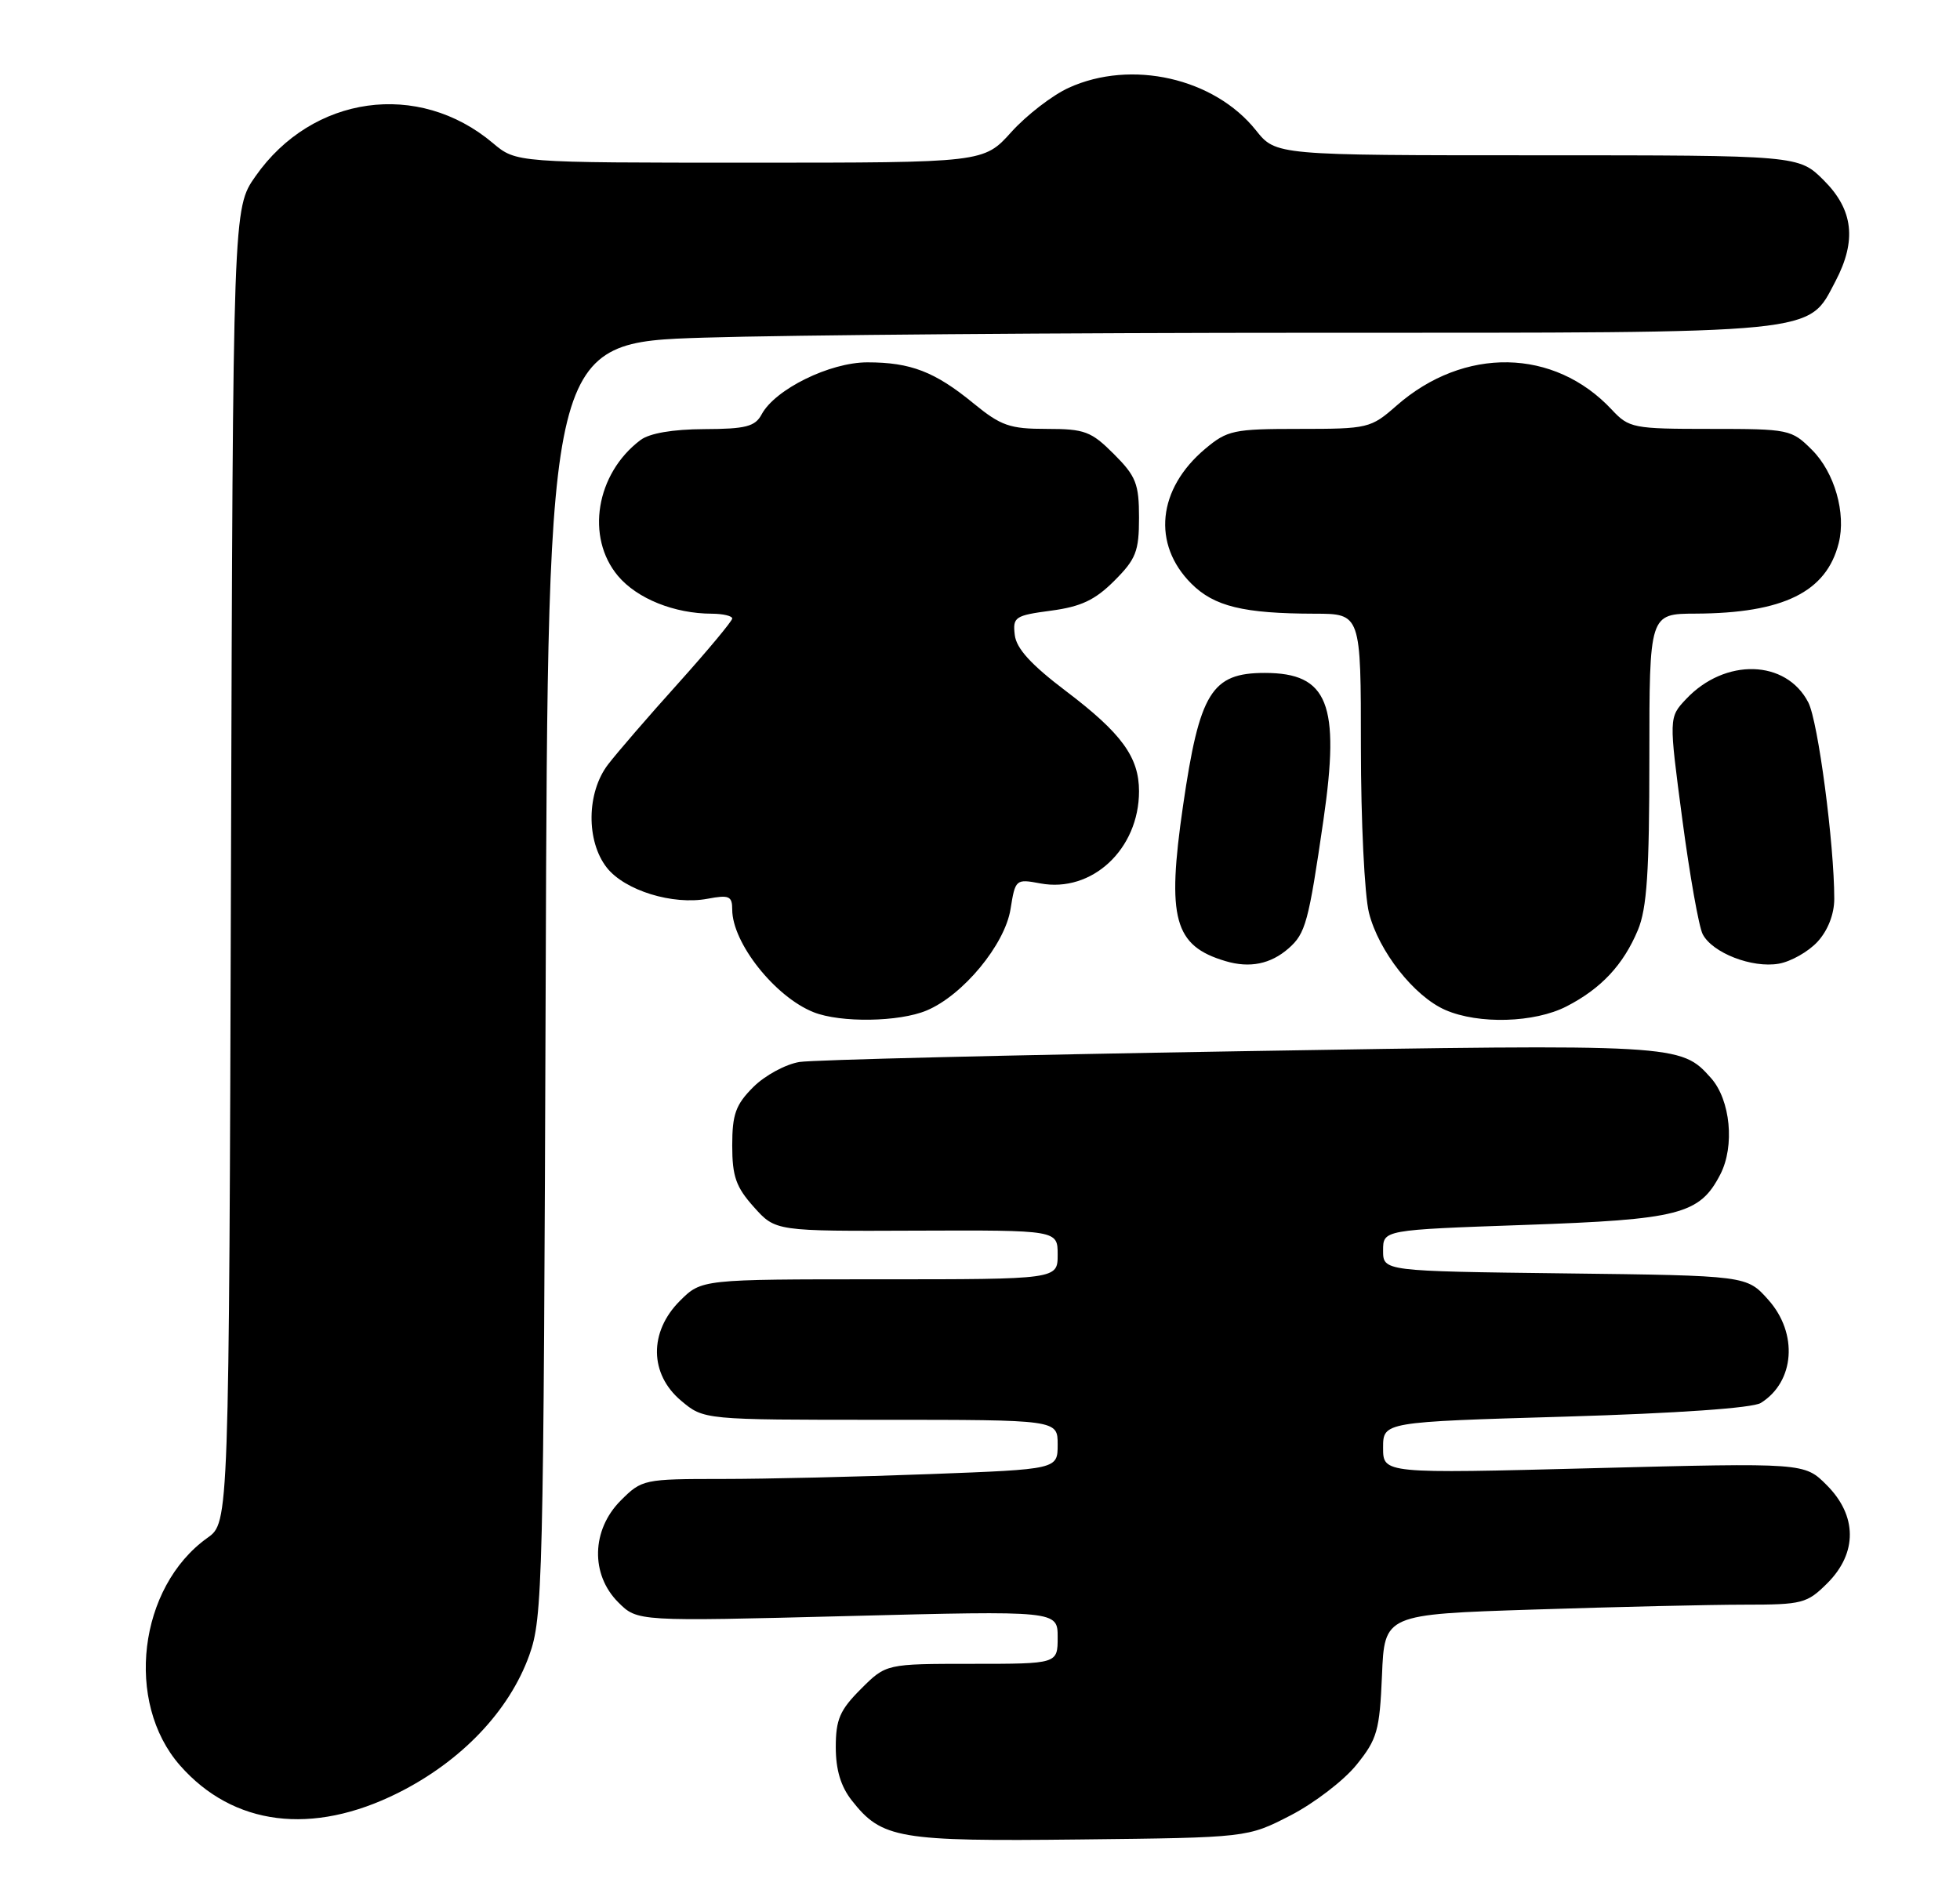 <?xml version="1.0" encoding="UTF-8" standalone="no"?>
<!DOCTYPE svg PUBLIC "-//W3C//DTD SVG 1.1//EN" "http://www.w3.org/Graphics/SVG/1.1/DTD/svg11.dtd" >
<svg xmlns="http://www.w3.org/2000/svg" xmlns:xlink="http://www.w3.org/1999/xlink" version="1.1" viewBox="0 0 265 256">
 <g >
 <path fill="currentColor"
d=" M 174.48 245.50 C 177.68 243.85 181.70 240.77 183.40 238.66 C 186.21 235.18 186.53 234.04 186.85 226.56 C 187.19 218.31 187.19 218.31 207.35 217.66 C 218.43 217.30 231.25 217.00 235.83 217.00 C 243.70 217.00 244.31 216.84 247.08 214.08 C 251.15 210.00 251.11 204.96 246.98 200.83 C 243.97 197.81 243.97 197.81 215.48 198.54 C 187.00 199.28 187.00 199.28 187.00 195.78 C 187.00 192.29 187.00 192.29 211.64 191.57 C 226.79 191.12 236.97 190.41 238.07 189.72 C 242.66 186.86 243.14 180.31 239.08 175.77 C 236.17 172.50 236.17 172.50 211.58 172.20 C 187.00 171.90 187.00 171.90 187.00 169.11 C 187.00 166.32 187.00 166.32 206.06 165.65 C 227.09 164.92 229.80 164.22 232.59 158.82 C 234.57 154.99 233.97 148.75 231.33 145.78 C 227.24 141.19 226.95 141.17 167.50 142.16 C 136.70 142.67 109.97 143.32 108.10 143.61 C 106.23 143.91 103.42 145.43 101.85 147.00 C 99.47 149.38 99.00 150.68 99.00 154.91 C 99.00 159.09 99.51 160.53 101.93 163.23 C 104.85 166.50 104.85 166.50 123.93 166.42 C 143.00 166.35 143.00 166.35 143.00 169.67 C 143.00 173.00 143.00 173.00 118.92 173.00 C 94.85 173.00 94.85 173.00 91.92 175.92 C 87.73 180.11 87.80 185.81 92.08 189.41 C 95.15 192.00 95.15 192.00 119.08 192.00 C 143.00 192.00 143.00 192.00 143.00 195.34 C 143.00 198.69 143.00 198.69 125.75 199.34 C 116.26 199.70 103.63 200.00 97.67 200.00 C 87.04 200.00 86.79 200.05 83.92 202.92 C 79.97 206.88 79.82 212.91 83.59 216.68 C 86.18 219.27 86.18 219.27 114.59 218.54 C 143.00 217.81 143.00 217.81 143.00 221.41 C 143.00 225.00 143.00 225.00 131.40 225.00 C 119.80 225.00 119.80 225.00 116.40 228.40 C 113.55 231.25 113.00 232.52 113.00 236.27 C 113.00 239.33 113.68 241.59 115.17 243.48 C 119.23 248.65 121.46 249.03 146.07 248.75 C 168.65 248.50 168.65 248.50 174.48 245.50 Z  M 53.81 242.46 C 62.37 238.18 68.85 231.38 71.56 223.84 C 73.38 218.76 73.49 214.36 73.78 132.41 C 74.08 46.32 74.08 46.32 95.20 45.66 C 106.82 45.30 144.04 45.00 177.91 45.00 C 246.71 45.00 244.37 45.23 248.17 38.02 C 251.05 32.53 250.58 28.38 246.60 24.40 C 243.20 21.00 243.20 21.00 207.85 21.00 C 172.50 21.00 172.50 21.00 169.80 17.61 C 164.16 10.55 152.97 8.01 144.50 11.87 C 142.30 12.87 138.81 15.56 136.75 17.84 C 133.01 22.00 133.01 22.00 101.40 22.00 C 69.79 22.00 69.79 22.00 66.64 19.35 C 56.58 10.86 42.22 12.86 34.54 23.84 C 31.50 28.17 31.50 28.17 31.23 117.03 C 30.96 205.89 30.96 205.89 28.05 207.96 C 18.72 214.61 16.84 230.20 24.34 238.74 C 31.52 246.91 42.22 248.26 53.81 242.46 Z  M 125.28 136.65 C 130.19 134.60 135.86 127.75 136.63 122.93 C 137.27 118.91 137.34 118.84 140.64 119.46 C 147.63 120.77 154.00 114.84 154.00 107.00 C 154.00 102.39 151.65 99.16 144.14 93.47 C 139.41 89.89 137.41 87.70 137.20 85.86 C 136.91 83.44 137.23 83.23 142.10 82.58 C 146.15 82.04 148.05 81.15 150.66 78.54 C 153.59 75.61 154.00 74.56 154.00 70.00 C 154.00 65.42 153.59 64.39 150.60 61.40 C 147.53 58.33 146.65 58.00 141.52 58.00 C 136.52 58.00 135.33 57.58 131.64 54.56 C 126.40 50.26 123.13 49.00 117.27 49.00 C 112.19 49.00 104.80 52.64 102.98 56.03 C 102.10 57.68 100.85 58.01 95.21 58.03 C 90.94 58.05 87.80 58.59 86.58 59.52 C 80.57 64.06 79.16 72.66 83.56 77.89 C 86.15 80.96 91.17 82.98 96.25 82.99 C 97.76 83.00 99.00 83.29 99.00 83.64 C 99.00 83.98 95.72 87.92 91.71 92.39 C 87.69 96.85 83.42 101.80 82.21 103.38 C 79.30 107.18 79.23 113.75 82.05 117.34 C 84.48 120.42 90.95 122.42 95.66 121.54 C 98.58 120.99 99.00 121.17 99.00 123.00 C 99.00 127.51 104.79 134.81 110.00 136.88 C 113.64 138.33 121.57 138.21 125.28 136.65 Z  M 211.79 136.10 C 216.48 133.69 219.48 130.48 221.45 125.77 C 222.67 122.85 223.00 117.90 223.00 102.53 C 223.00 83.00 223.00 83.00 229.25 82.98 C 241.11 82.93 246.94 80.06 248.60 73.45 C 249.62 69.41 248.04 63.89 245.00 60.85 C 242.22 58.07 241.90 58.00 231.25 58.00 C 220.80 58.00 220.25 57.89 217.92 55.40 C 210.14 47.06 197.94 46.84 188.80 54.87 C 185.34 57.91 184.96 58.00 175.69 58.00 C 166.78 58.00 165.94 58.18 162.94 60.70 C 156.50 66.12 155.74 73.58 161.07 78.92 C 164.16 82.01 168.12 82.97 177.75 82.99 C 184.00 83.00 184.00 83.00 184.00 101.06 C 184.00 110.99 184.49 121.06 185.09 123.44 C 186.40 128.64 191.20 134.74 195.42 136.58 C 199.92 138.54 207.46 138.32 211.79 136.10 Z  M 174.22 128.25 C 176.52 126.23 176.92 124.76 178.93 110.92 C 181.22 95.16 179.56 91.00 171.00 91.00 C 163.80 91.00 162.18 93.64 159.95 108.97 C 157.73 124.23 158.74 127.91 165.69 129.97 C 168.97 130.95 171.80 130.37 174.22 128.25 Z  M 245.75 127.34 C 247.14 125.82 248.00 123.62 248.00 121.55 C 248.00 114.14 245.81 97.53 244.49 94.99 C 241.49 89.17 233.22 88.95 227.96 94.54 C 225.63 97.02 225.63 97.02 227.45 110.76 C 228.45 118.32 229.69 125.32 230.21 126.33 C 231.52 128.86 236.89 130.95 240.50 130.32 C 242.15 130.03 244.51 128.69 245.75 127.34 Z "/>
</g>
</svg>